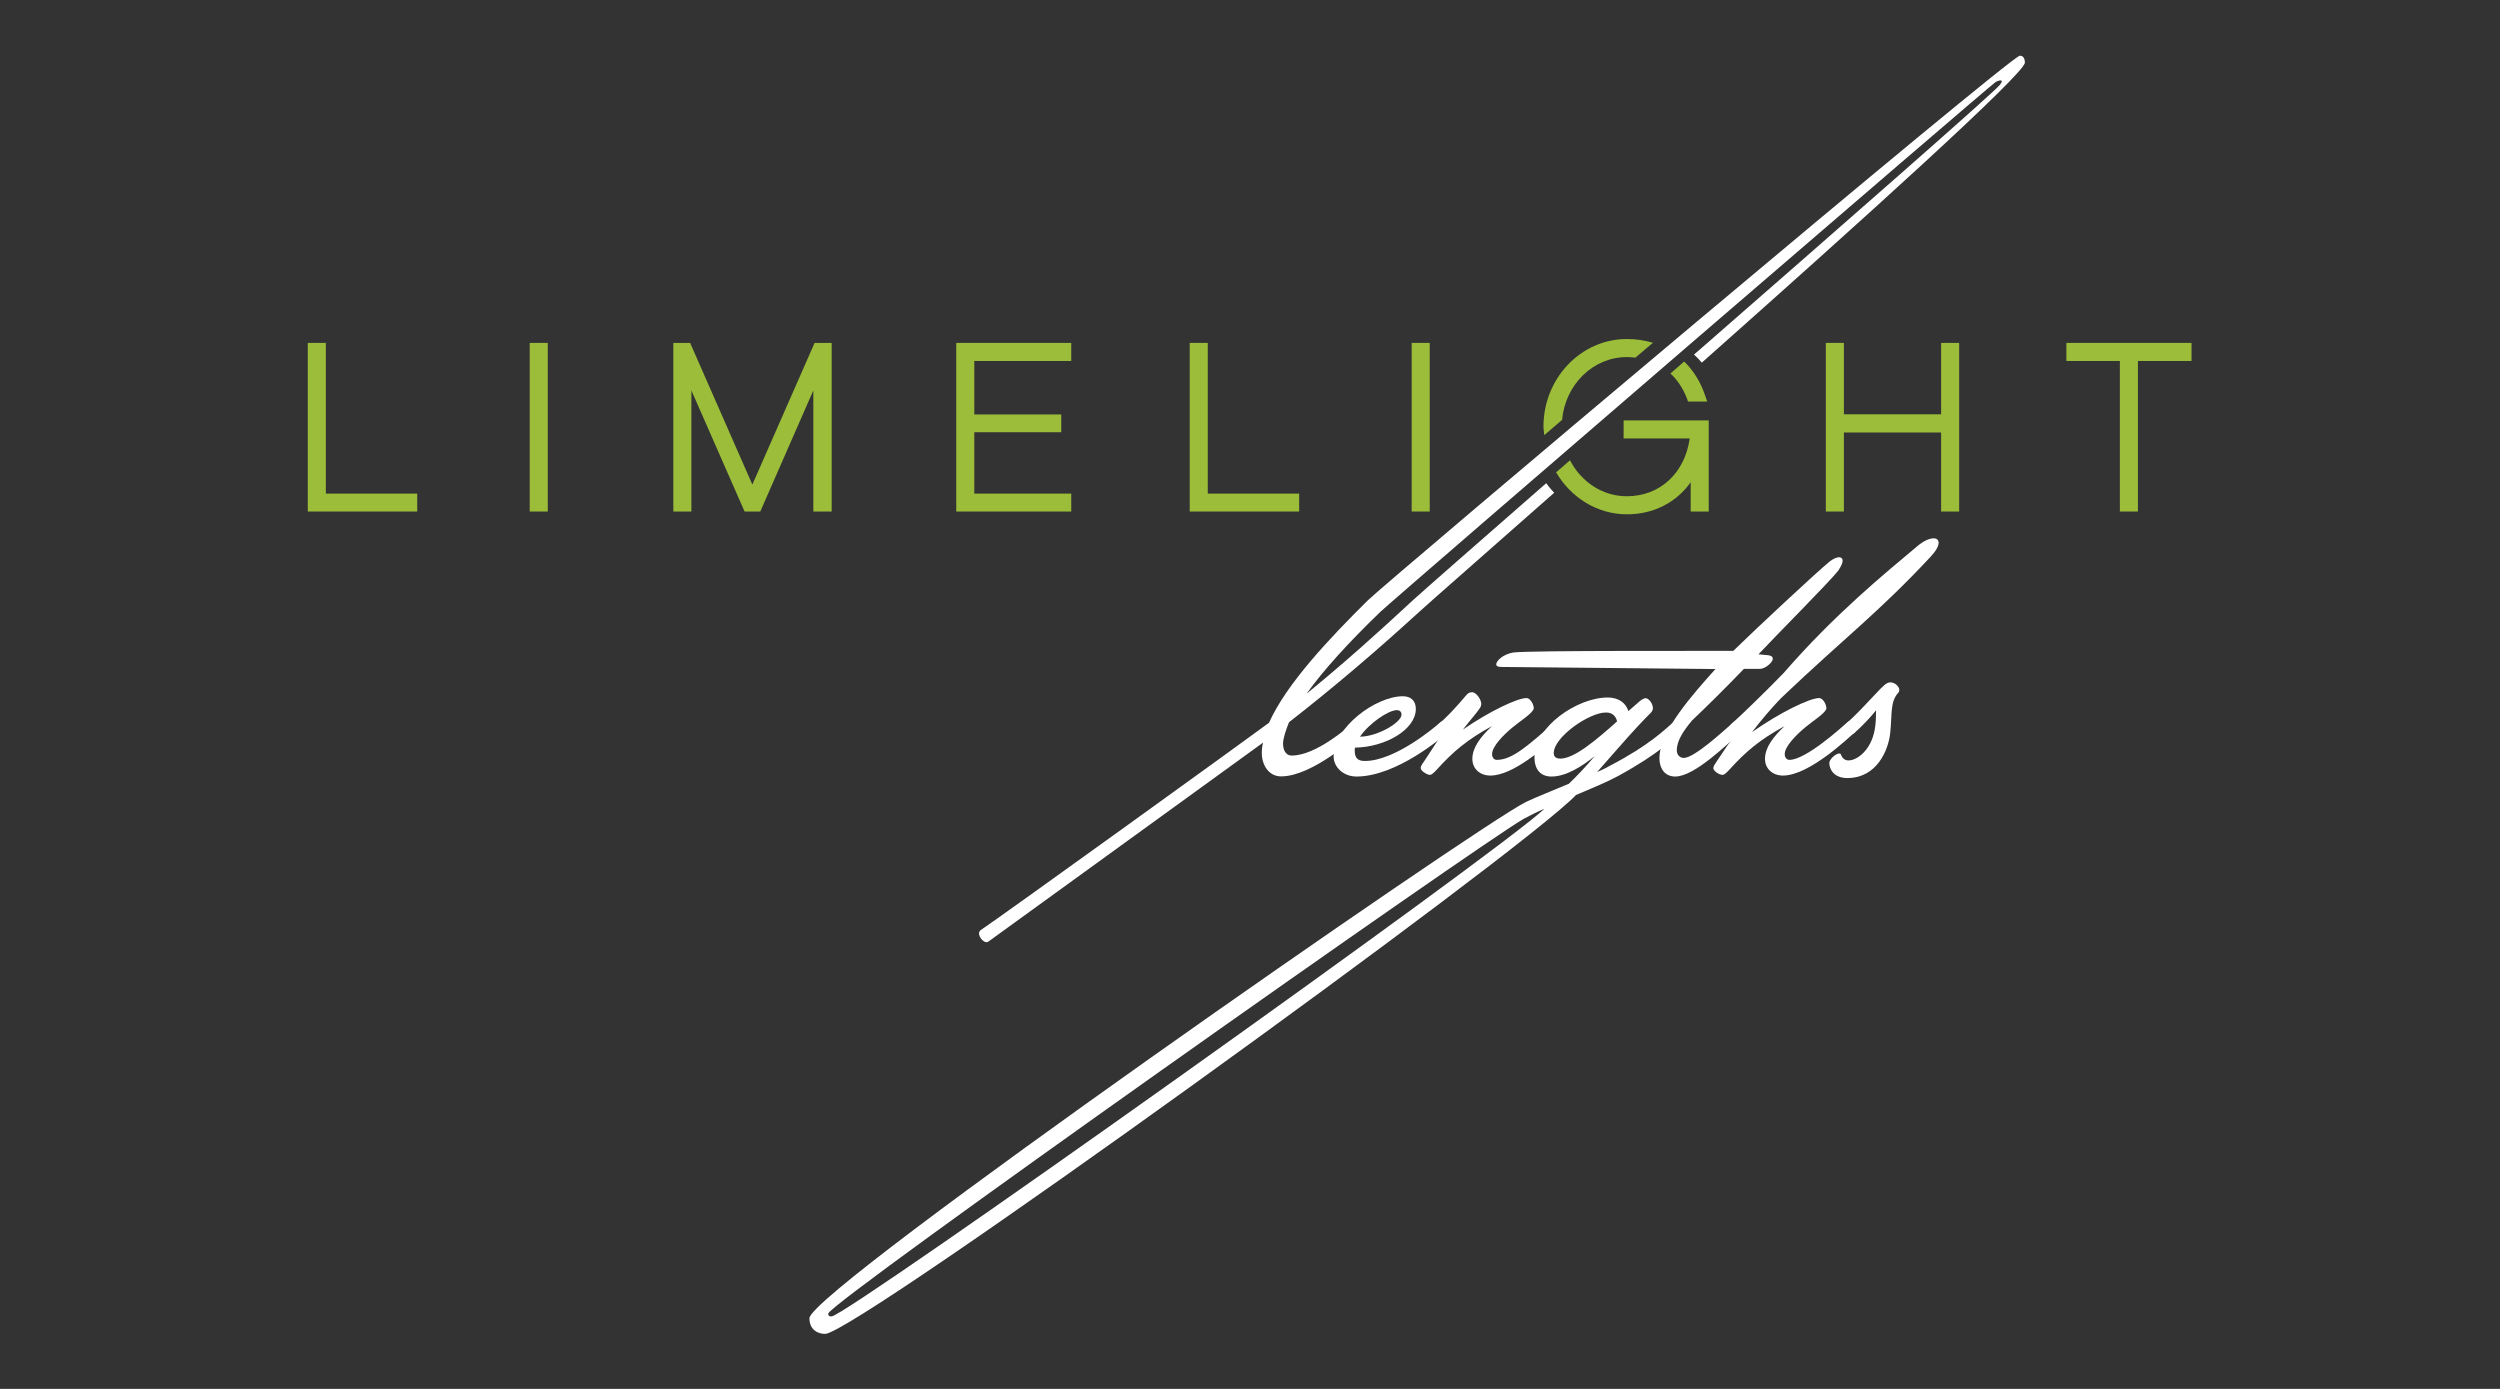 <?xml version="1.0" encoding="utf-8"?>
<!-- Generator: Adobe Illustrator 21.0.2, SVG Export Plug-In . SVG Version: 6.00 Build 0)  -->
<svg version="1.1" id="Layer_1" xmlns="http://www.w3.org/2000/svg" xmlns:xlink="http://www.w3.org/1999/xlink" x="0px" y="0px"
	 viewBox="0 0 1800 1000" enable-background="new 0 0 1800 1000" xml:space="preserve">
<rect x="0" y="0" width="1800" height="1000" fill="#333333" stroke="none"/>
<g>
	<g>
		<g>
			<path fill="#FFFFFF" d="M976.7,559.1c-9.5,0-16.5-6.8-16.5-14.5c0-20.7,30.2-43.3,49.9-43.3c5.4,0,9.3,3,9.3,9.1
				c0,14.8-21.6,27.5-43.8,27.9c-0.2,0.9-0.2,1.6-0.2,2.1c0,5.5,2.3,7.5,7.3,7.5c21.6,0,50.1-24.1,53.8-27.4
				c1.3-1.1,1.8-1.3,2.3-1.3c2.1,0,5,3.1,5,5.5c0,0.5-0.2,1.4-1.4,2.5C1038.8,530.6,1005.5,559.1,976.7,559.1z M1005.7,511.3
				c-5.9,0-19.8,9.3-26.5,19.1c12.5,0,29.9-10.2,29.9-15.9C1009.1,512.9,1008.2,511.3,1005.7,511.3z"/>
		</g>
		<g>
			<path fill="#FFFFFF" d="M1064.7,511c-2.1,3-6.3,7.7-11.4,14.3c19.1-13.2,39.2-22.7,45.8-22.7c2.7,0,5.2,4.6,5.2,7.3
				c0,3.2-10.2,9.5-15,13.6c-7.2,5.9-15,14-15,19.5c0,2.1,1.2,4.1,3.4,4.1c11.3,0,22.4-10.4,41.1-26.5c1.3-1.1,1.8-1.3,2.3-1.3
				c2.1,0,5,3.1,5,5.5c0,0.5-0.2,1.4-1.4,2.5c-13.8,11.8-35.4,31.1-51.7,31.1c-7.3,0-12.9-4.8-12.9-12c0-8.2,5.9-15.9,14.1-23.6
				c-17.9,9.8-27.7,18.1-39.7,31.3c-2,2.1-3.6,3.8-5,3.8c-2.1,0-6.6-3-6.6-4.8c0-1.8,1.6-3.7,2.5-5l13.1-20c-1.4-0.9-3.2-2.9-3.2-5
				c0-0.9,0.2-1.4,1.4-2.5c3.8-3.2,11.4-10.9,19.3-20.4c1.1-1.2,2.3-1.8,3.9-1.8c3,0,6.6,5.2,6.6,8.4
				C1066.5,508.3,1066,509.2,1064.7,511z"/>
		</g>
		<g>
			<path fill="#FFFFFF" d="M1129.6,564.3c6.6-6.4,12.9-13.1,18.6-19.9c-9.5,7.7-20.8,14.7-31.1,14.7c-8.2,0-12.3-5.4-12.3-14
				c0-21.6,30.6-42.9,52.8-42.9c8.2,0,13.2,4.3,14.8,9.8l8.4-7.3c2-1.6,3.4-2,4.1-2c2.1,0,5.2,3.8,5.2,7.2c0,0.7-0.2,2-1.8,3.6
				c-3.9,3.8-11.6,11.8-25.2,27.4l-13.2,15c3.1-1.4,6.1-2.7,9.1-4.5c28.4-14.7,40.1-26.5,45.1-30.8c1.2-1.1,1.8-1.3,2.3-1.3
				c2.1,0,5,3.1,5,5.5c0,0.5-0.2,1.4-1.4,2.5c-5,4.3-15.2,15.2-45.1,31.5c-7.9,4.3-19.1,8.9-30.2,13.6
				c-38.5,40.8-518.9,388-540.6,388c-5,0-11.3-2.7-11.3-11.3c0-20,481.3-354.7,515.9-371.7C1106.7,573.6,1117.8,569.3,1129.6,564.3z
				 M598.8,947.8c10.4,0,480.8-334.5,513.2-365.5c-5.9,2.5-10.7,5-14.8,7.2c-28.8,15.9-500.8,348.8-500.8,356.2
				C596.2,947.6,597.3,947.8,598.8,947.8z M1123.5,546.2c10,0,25.8-13.4,40.8-26.8c-0.7-3.2-2.9-6.4-8-6.4
				c-12.2,0-37.6,17.7-37.6,29.2C1118.7,544.4,1119.8,546.2,1123.5,546.2z"/>
		</g>
		<g>
			<path fill="#FFFFFF" d="M1212.4,545.7c7.7,0,29.9-20.7,34.9-25c1.2-1.1,1.8-1.3,2.3-1.3c2.3,0,5,3.1,5,5.5c0,0.5-0.2,1.4-1.4,2.5
				c-8.8,7.5-32.9,31.7-47,31.7c-6.8,0-11.4-4.8-11.4-13.4c0-19.1,24.3-46.1,40.3-64l-154.2-1.5c-2.5,0-3.6-0.7-3.6-1.8
				c0-2.9,5.4-7.5,12.3-8.6c11.4-1.6,147.4-1,158.4-1.2c15.9-15.6,60.6-57.2,69.2-64.2c2.7-2.1,5.2-3.2,7-3.2c1.4,0,2.5,0.9,2.5,2.5
				c0,1.6-1.1,4.1-3.2,7.2c-6.1,7.9-46,47.9-57.4,60.2l7.3,0.7c2.1,0.4,3,1.1,3,2.5c0,2.7-5.5,7.3-9.3,7.3h-11.5
				c-12.9,13.4-26.3,26.7-37.2,37c-6.1,7.3-11.1,14.5-11.1,21.6C1207.3,543.3,1209.2,545.7,1212.4,545.7z"/>
		</g>
		<g>
			<path fill="#FFFFFF" d="M1247.3,520.6c3.8-3.2,22.9-21.5,36.9-36c36.8-42.4,73-71.8,96.2-91.3c4.6-3.9,8.8-5.7,11.8-5.7
				c2.2,0,3.6,1.1,3.6,3.2c0,2.5-2,6.1-6.1,10.4c-37.4,40.1-60.8,57.2-107.3,101.4c-7.7,8-14.5,16.1-20.9,24.5
				c20-14.1,41.5-24.5,48.3-24.5c2.7,0,5.2,4.6,5.2,7.3c0,3.2-10.2,9.5-15,13.6c-7.1,5.9-15,14-15,19.5c0,2.1,1.2,4.1,3.4,4.1
				c11.8,0,37.4-23.3,41.1-26.5c1.2-1.1,1.8-1.3,2.3-1.3c2.1,0,5,3.1,5,5.5c0,0.5-0.2,1.4-1.4,2.5c-3.8,3.2-32.4,31.1-51.7,31.1
				c-7.3,0-12.9-4.8-12.9-12c0-8.2,5.9-15.9,14.1-23.6c-17.9,9.8-27.7,18.1-39.7,31.3c-2,2.1-3.6,3.8-5,3.8c-2.7,0-6.6-3-6.6-4.8
				c0-1.4,1.4-3.4,2.5-5c4.5-6.8,8.8-13.1,13.6-19.9c-1.4-0.5-3.8-2.7-3.8-5.2C1245.9,522.2,1245.9,521.9,1247.3,520.6z"/>
		</g>
		<g>
			<path fill="#FFFFFF" d="M1349.5,500.6c6.6-7.1,8.8-9.3,11.6-9.3c3.4,0,6.4,3.2,6.4,5.4c0,0.9-0.3,1.4-0.5,1.8
				c-6.4,6.8-4.5,15.6-6.1,29.7c-1.4,12.2-9.7,32-30.9,32c-9.1,0-12.9-5.9-12.9-10.9c0-2.5,4.6-6.8,7.2-6.8c0.5,0,1.1,0.2,1.2,0.9
				c0.9,2.3,2.5,4.1,5.4,4.1c6.4,0,16.1-7.5,18.8-21.6c1.1-5.5,0.9-9.7,1.1-14.5c-3.8,4.8-10.4,11.8-15.4,16.1
				c-1.2,1.1-1.8,1.3-2.3,1.3c-2.1,0-5-3.1-5-5.5c0-0.9,0.2-1.4,1.4-2.5C1336.9,514.2,1343,507.4,1349.5,500.6z"/>
		</g>
		<g>
			<g>
				<path fill="#FFFFFF" d="M1436.8,59.1c1.6-0.9,2.7-1.2,3.6-1.2c0.5,0,0.9,0.2,0.9,0.7c0,0.5-0.5,1.3-1.4,2.5
					c-3.5,4.8-113.3,100.9-220.2,194.2c2,1.8,3.8,3.7,5.6,5.8c113.8-101,232.6-208.1,232.6-216c0-2.9-1.1-5-3.6-5
					c-6.6,0-456.9,379.7-469.4,392.1c-27.7,27.4-58.8,60.3-71.2,88.2c-10.9,8.2-196.2,141.9-207.5,149.2c-0.7,0.5-1.3,1.4-1.3,2.5
					c0,2.7,3.1,6.3,5.4,6.3c0.5,0,0.9-0.2,1.4-0.5c7.9-5.7,189.6-137.3,197.7-143.2c-0.7,2.7-0.9,5.2-0.9,7.5
					c0,8.6,5,16.8,13.9,16.8c22.5,0,53.7-28.3,57.4-31.5c1.2-1.1,1.4-2,1.4-2.5c0-2.5-2.9-5.5-5-5.5c-0.5,0-1.1,0.2-2.3,1.3
					c-3.6,3-26.5,23.2-43.8,23.2c-5,0-6.3-5-6.3-8.6c0-3.7,2-9.7,4.3-15.4c33.5-26.1,63.9-52.2,93.9-79.6c9.2-8.4,47.2-41.6,97-85.6
					c-2-2.2-4-4.4-5.7-6.9c-50.6,44.2-88.7,77.6-95.7,84c-25.2,23.4-50.6,46.2-76.9,67.6c12.5-17.4,30.4-37,53.1-58.9
					C1005.8,429.3,1433.8,60.7,1436.8,59.1z"/>
			</g>
		</g>
	</g>
	<g>
		<g>
			<polygon fill="#9BBD39" points="234.6,246.9 221.6,246.9 221.6,368.3 300.4,368.3 300.4,355.4 234.6,355.4 			"/>
		</g>
		<g>
			<rect x="381.4" y="246.9" fill="#9BBD39" width="13" height="121.4"/>
		</g>
		<g>
			<polygon fill="#9BBD39" points="541.7,348.9 496.9,246.9 484.8,246.9 484.8,368.3 497.8,368.3 497.8,281.1 536.1,368.3 
				547.4,368.3 585.6,281.1 585.6,368.3 598.8,368.3 598.8,246.9 586.5,246.9 			"/>
		</g>
		<g>
			<polygon fill="#9BBD39" points="688.5,368.3 771.3,368.3 771.3,355.4 701.5,355.4 701.5,311.2 764.1,311.2 764.1,298.4 
				701.5,298.4 701.5,259.9 771.3,259.9 771.3,246.9 688.5,246.9 			"/>
		</g>
		<g>
			<polygon fill="#9BBD39" points="869.6,246.9 856.6,246.9 856.6,368.3 935.4,368.3 935.4,355.4 869.6,355.4 			"/>
		</g>
		<g>
			<rect x="1016.4" y="246.9" fill="#9BBD39" width="13" height="121.4"/>
		</g>
		<g>
			<polygon fill="#9BBD39" points="1397.6,298.3 1327.6,298.3 1327.6,246.9 1314.6,246.9 1314.6,368.3 1327.6,368.3 1327.6,311.4 
				1397.6,311.4 1397.6,368.3 1410.6,368.3 1410.6,246.9 1397.6,246.9 			"/>
		</g>
		<g>
			<polygon fill="#9BBD39" points="1487.8,246.9 1487.8,259.9 1526.3,259.9 1526.3,368.3 1539.3,368.3 1539.3,259.9 1577.9,259.9 
				1577.9,246.9 			"/>
		</g>
		<g>
			<g>
				<path fill="#9BBD39" d="M1214.6,286.9l0.8,2.2h13.8l-1.6-4.6c-3.3-9.7-8.4-17.8-15-24.2c-3.3,2.9-6.6,5.7-9.9,8.6
					C1207.8,273.6,1211.8,279.7,1214.6,286.9z"/>
			</g>
			<g>
				<path fill="#9BBD39" d="M1124.7,302.3c2.3-25.3,22.2-45.2,46.6-45.2c2.1,0,4.2,0.2,6.2,0.4c4.2-3.5,8.4-7.1,12.6-10.7
					c-5.9-1.8-12.2-2.7-18.8-2.7c-33.1,0-60,28.3-60,63c0,2.1,0.4,4.1,0.6,6.2C1116,309.7,1120.3,306,1124.7,302.3z"/>
			</g>
			<g>
				<path fill="#9BBD39" d="M1169,315.7h47.6c-3.6,25.1-21.5,41.6-45.3,41.6c-17.7,0-32.9-10.5-40.9-25.9c-3.4,2.9-6.7,5.8-10,8.7
					c10.6,18,29.4,30.2,51,30.2c19.1,0,35.5-8.4,45.9-23.1v21.1h13v-65.6H1169V315.7z"/>
			</g>
		</g>
	</g>
</g>
</svg>
